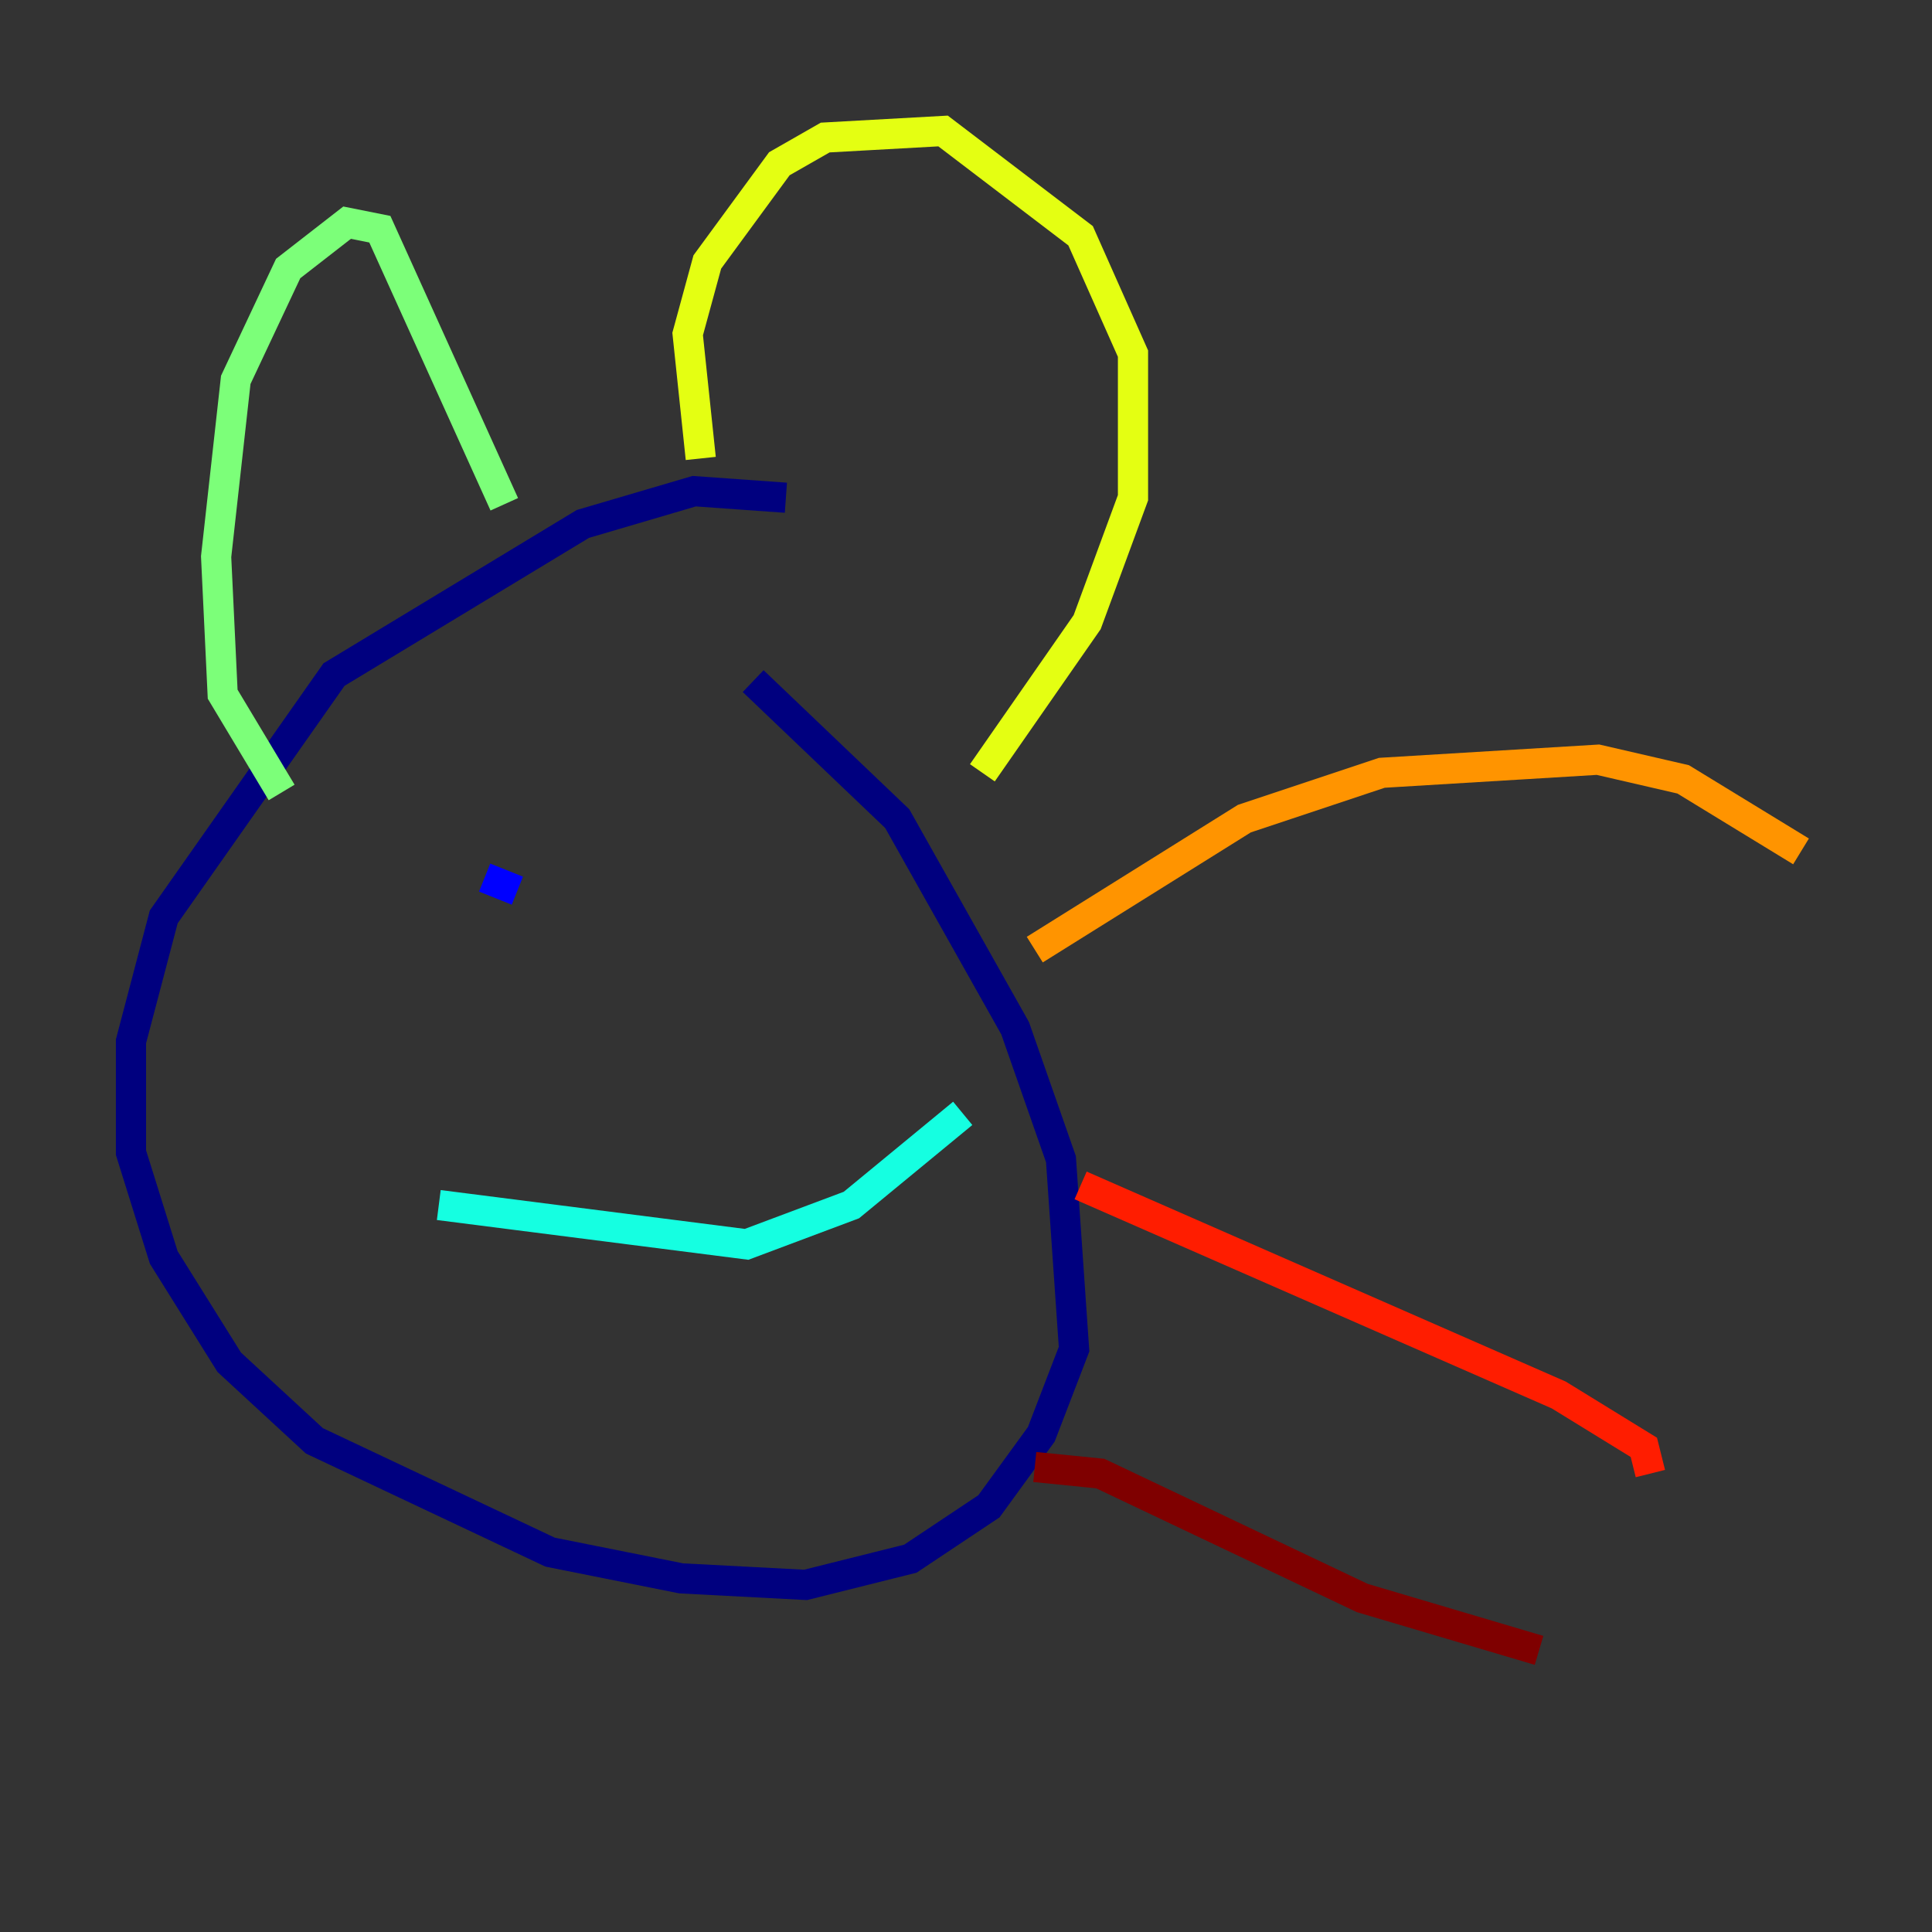 <?xml version="1.0" encoding="utf-8" ?>
<svg baseProfile="tiny" height="128" version="1.2" viewBox="0,0,128,128" width="128" xmlns="http://www.w3.org/2000/svg" xmlns:ev="http://www.w3.org/2001/xml-events" xmlns:xlink="http://www.w3.org/1999/xlink"><rect x="0" y="0" width="128" height="128" fill="#333333" stroke="none"/><defs /><polyline fill="none" points="52.068,32.976 45.993,32.542 38.617,34.712 22.129,44.691 10.848,60.746 8.678,68.99 8.678,76.366 10.848,83.308 15.186,90.251 20.827,95.458 36.447,102.834 45.125,104.57 53.37,105.003 60.312,103.268 65.519,99.797 68.99,95.024 71.159,89.383 70.291,76.8 67.254,68.122 59.444,54.237 49.898,45.125" stroke="#00007f" stroke-width="2" /><polyline fill="none" points="32.108,58.142 34.278,59.01" stroke="#0000ff" stroke-width="2" /><polyline fill="none" points="48.163,62.047 48.163,62.047" stroke="#0080ff" stroke-width="2" /><polyline fill="none" points="29.071,79.837 49.464,82.441 56.407,79.837 63.783,73.763" stroke="#15ffe1" stroke-width="2" /><polyline fill="none" points="18.658,52.502 14.752,45.993 14.319,36.881 15.62,25.166 19.091,17.79 22.997,14.752 25.166,15.186 33.41,33.41" stroke="#7cff79" stroke-width="2" /><polyline fill="none" points="46.427,30.373 45.559,22.129 46.861,17.356 51.634,10.848 54.671,9.112 62.481,8.678 71.593,15.62 75.064,23.43 75.064,32.976 72.027,41.22 65.085,51.2" stroke="#e4ff12" stroke-width="2" /><polyline fill="none" points="68.556,62.915 82.441,54.237 91.552,51.2 105.871,50.332 111.512,51.634 119.322,56.407" stroke="#ff9400" stroke-width="2" /><polyline fill="none" points="71.593,78.536 103.268,92.42 108.909,95.891 109.342,97.627" stroke="#ff1d00" stroke-width="2" /><polyline fill="none" points="68.556,97.193 72.895,97.627 90.251,105.871 101.966,109.342" stroke="#7f0000" stroke-width="2" /></svg>